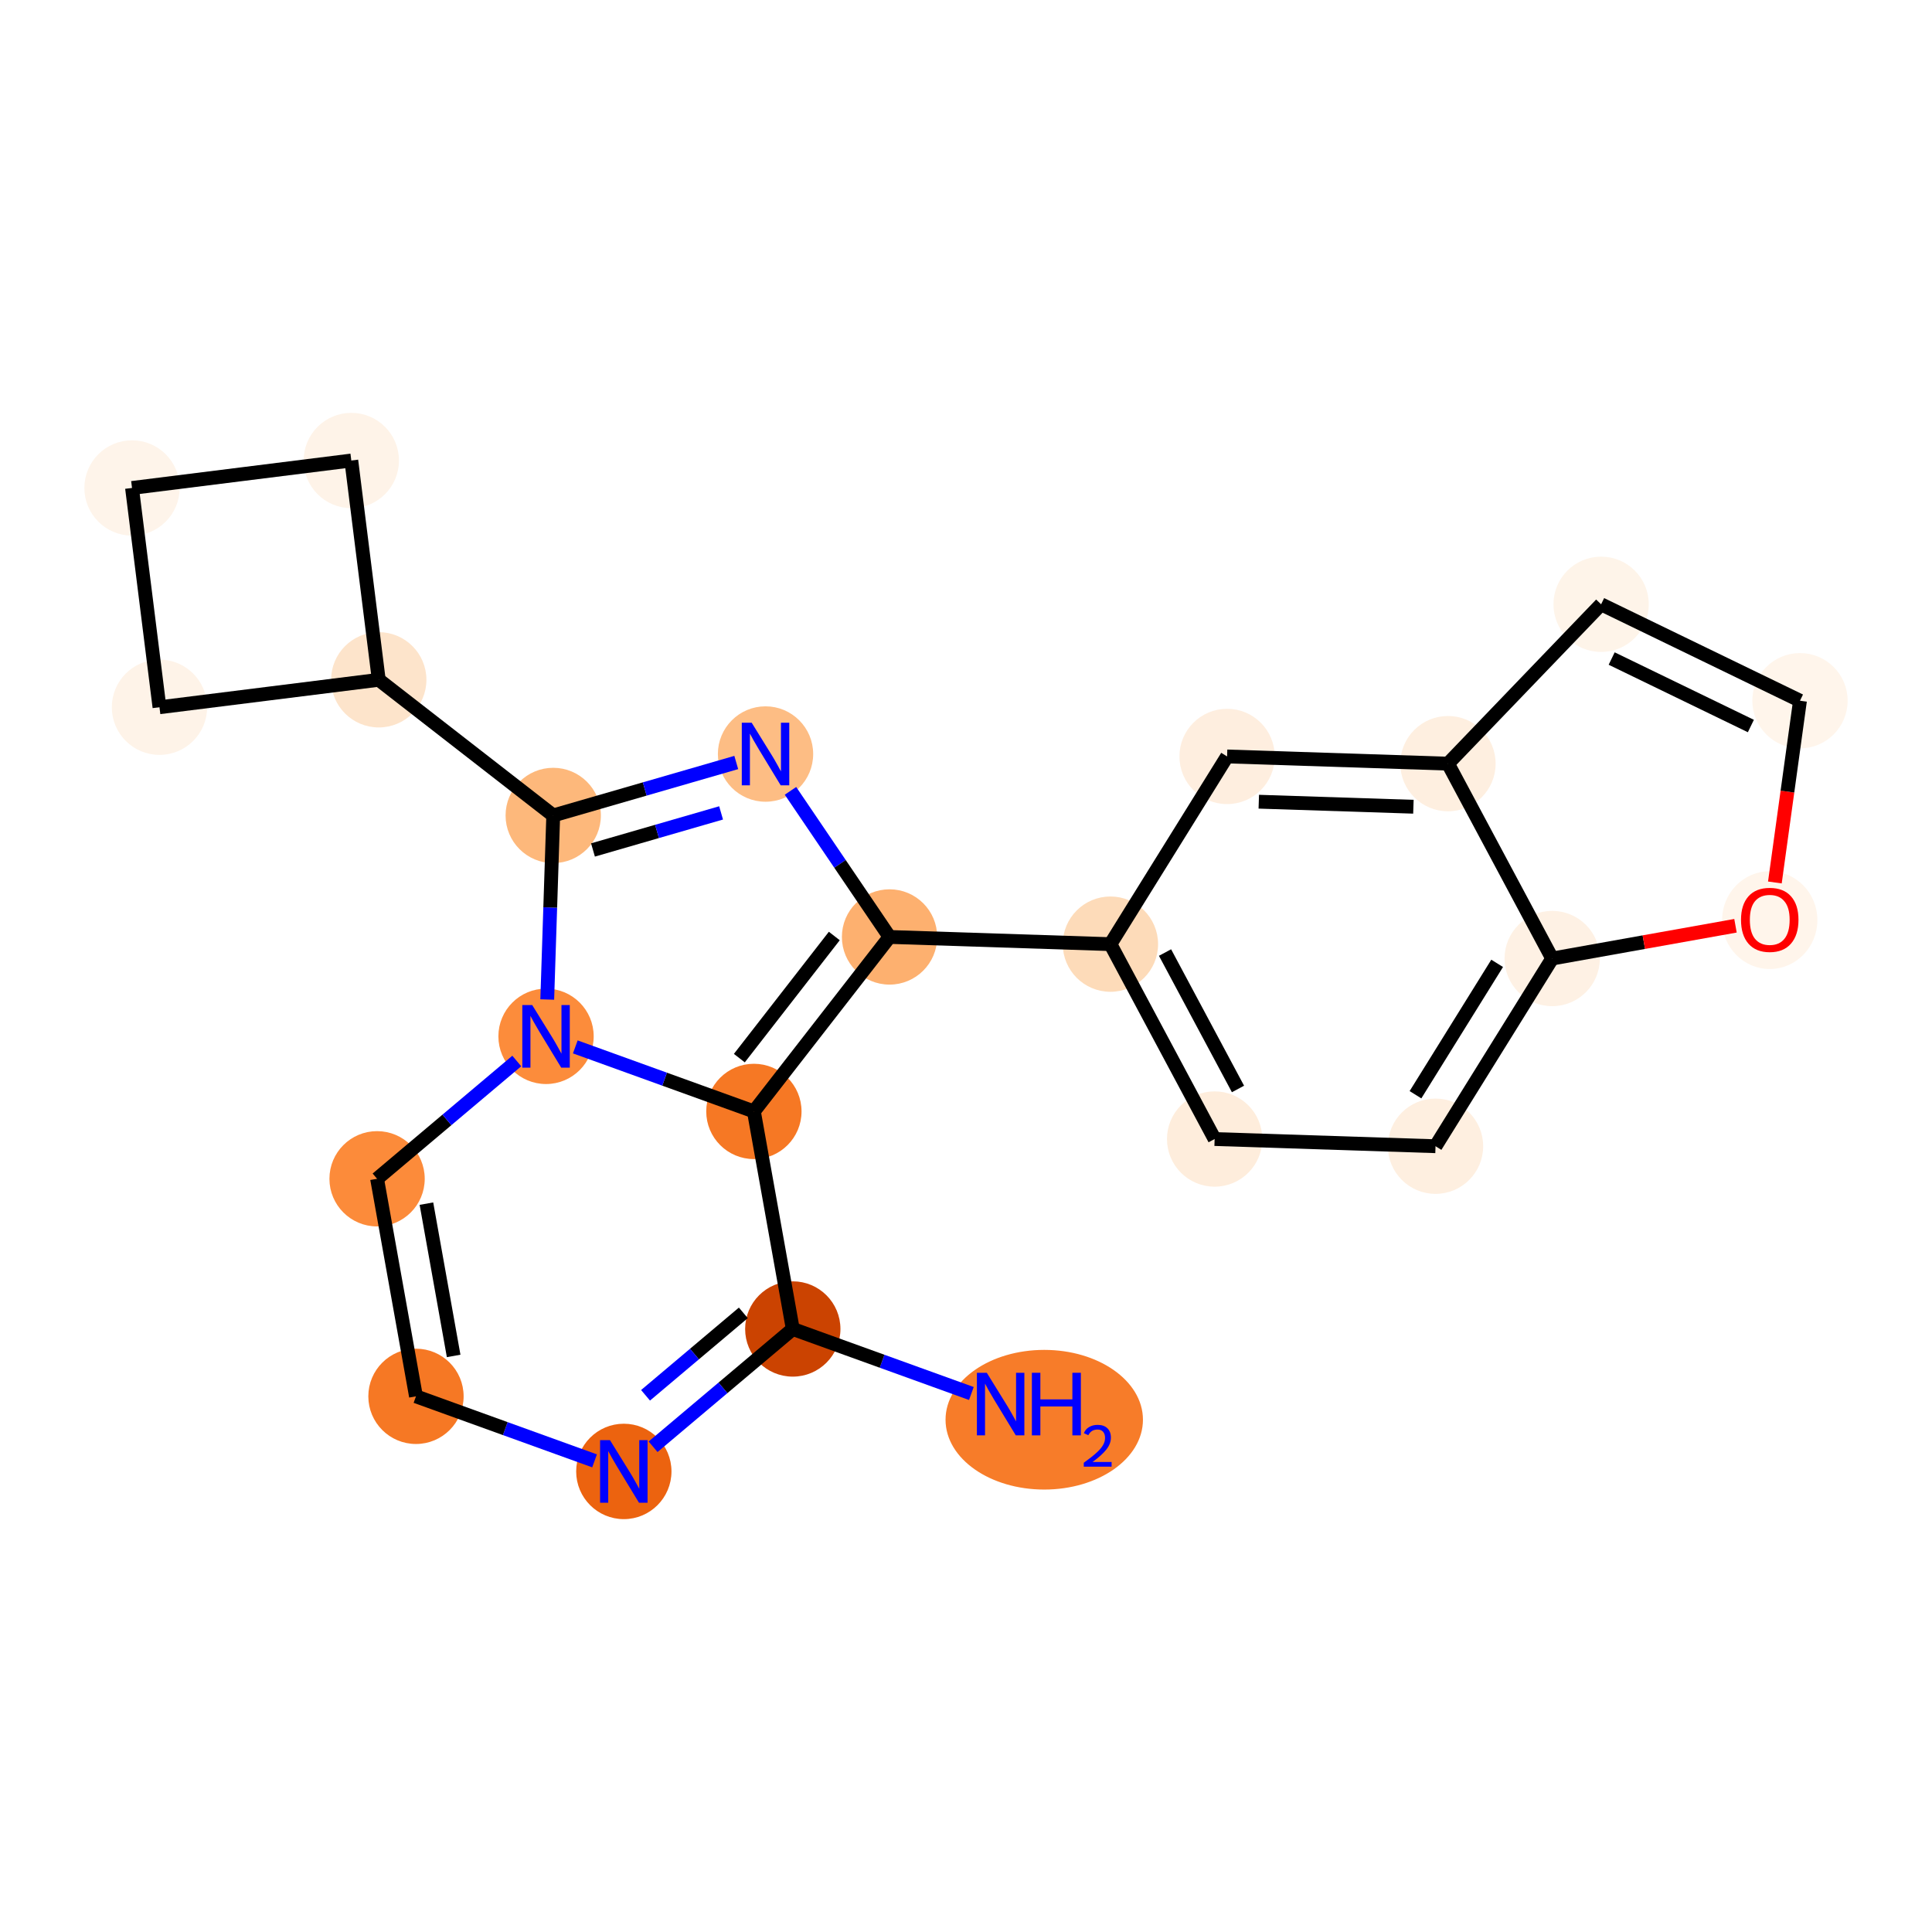 <?xml version='1.0' encoding='iso-8859-1'?>
<svg version='1.1' baseProfile='full'
              xmlns='http://www.w3.org/2000/svg'
                      xmlns:rdkit='http://www.rdkit.org/xml'
                      xmlns:xlink='http://www.w3.org/1999/xlink'
                  xml:space='preserve'
width='280px' height='280px' viewBox='0 0 280 280'>
<!-- END OF HEADER -->
<rect style='opacity:1.0;fill:#FFFFFF;stroke:none' width='280' height='280' x='0' y='0'> </rect>
<ellipse cx='151.34' cy='205.757' rx='13.805' ry='9.621'  style='fill:#F77C29;fill-rule:evenodd;stroke:#F77C29;stroke-width:1.0px;stroke-linecap:butt;stroke-linejoin:miter;stroke-opacity:1' />
<ellipse cx='114.896' cy='192.606' rx='6.406' ry='6.406'  style='fill:#CB4301;fill-rule:evenodd;stroke:#CB4301;stroke-width:1.0px;stroke-linecap:butt;stroke-linejoin:miter;stroke-opacity:1' />
<ellipse cx='90.409' cy='213.251' rx='6.406' ry='6.414'  style='fill:#EC630F;fill-rule:evenodd;stroke:#EC630F;stroke-width:1.0px;stroke-linecap:butt;stroke-linejoin:miter;stroke-opacity:1' />
<ellipse cx='60.286' cy='202.368' rx='6.406' ry='6.406'  style='fill:#F67824;fill-rule:evenodd;stroke:#F67824;stroke-width:1.0px;stroke-linecap:butt;stroke-linejoin:miter;stroke-opacity:1' />
<ellipse cx='54.649' cy='170.839' rx='6.406' ry='6.406'  style='fill:#FC8B3A;fill-rule:evenodd;stroke:#FC8B3A;stroke-width:1.0px;stroke-linecap:butt;stroke-linejoin:miter;stroke-opacity:1' />
<ellipse cx='79.136' cy='150.193' rx='6.406' ry='6.414'  style='fill:#FC8C3B;fill-rule:evenodd;stroke:#FC8C3B;stroke-width:1.0px;stroke-linecap:butt;stroke-linejoin:miter;stroke-opacity:1' />
<ellipse cx='80.178' cy='118.181' rx='6.406' ry='6.406'  style='fill:#FDB87B;fill-rule:evenodd;stroke:#FDB87B;stroke-width:1.0px;stroke-linecap:butt;stroke-linejoin:miter;stroke-opacity:1' />
<ellipse cx='54.893' cy='98.522' rx='6.406' ry='6.406'  style='fill:#FDE4CB;fill-rule:evenodd;stroke:#FDE4CB;stroke-width:1.0px;stroke-linecap:butt;stroke-linejoin:miter;stroke-opacity:1' />
<ellipse cx='50.914' cy='66.74' rx='6.406' ry='6.406'  style='fill:#FEF3E8;fill-rule:evenodd;stroke:#FEF3E8;stroke-width:1.0px;stroke-linecap:butt;stroke-linejoin:miter;stroke-opacity:1' />
<ellipse cx='19.133' cy='70.719' rx='6.406' ry='6.406'  style='fill:#FEF4EA;fill-rule:evenodd;stroke:#FEF4EA;stroke-width:1.0px;stroke-linecap:butt;stroke-linejoin:miter;stroke-opacity:1' />
<ellipse cx='23.112' cy='102.5' rx='6.406' ry='6.406'  style='fill:#FEF3E8;fill-rule:evenodd;stroke:#FEF3E8;stroke-width:1.0px;stroke-linecap:butt;stroke-linejoin:miter;stroke-opacity:1' />
<ellipse cx='110.946' cy='109.28' rx='6.406' ry='6.414'  style='fill:#FDBD84;fill-rule:evenodd;stroke:#FDBD84;stroke-width:1.0px;stroke-linecap:butt;stroke-linejoin:miter;stroke-opacity:1' />
<ellipse cx='128.919' cy='135.791' rx='6.406' ry='6.406'  style='fill:#FDB06F;fill-rule:evenodd;stroke:#FDB06F;stroke-width:1.0px;stroke-linecap:butt;stroke-linejoin:miter;stroke-opacity:1' />
<ellipse cx='160.931' cy='136.833' rx='6.406' ry='6.406'  style='fill:#FDDBB9;fill-rule:evenodd;stroke:#FDDBB9;stroke-width:1.0px;stroke-linecap:butt;stroke-linejoin:miter;stroke-opacity:1' />
<ellipse cx='176.034' cy='165.077' rx='6.406' ry='6.406'  style='fill:#FEEDDC;fill-rule:evenodd;stroke:#FEEDDC;stroke-width:1.0px;stroke-linecap:butt;stroke-linejoin:miter;stroke-opacity:1' />
<ellipse cx='208.047' cy='166.119' rx='6.406' ry='6.406'  style='fill:#FEEFE0;fill-rule:evenodd;stroke:#FEEFE0;stroke-width:1.0px;stroke-linecap:butt;stroke-linejoin:miter;stroke-opacity:1' />
<ellipse cx='224.955' cy='138.917' rx='6.406' ry='6.406'  style='fill:#FEF1E4;fill-rule:evenodd;stroke:#FEF1E4;stroke-width:1.0px;stroke-linecap:butt;stroke-linejoin:miter;stroke-opacity:1' />
<ellipse cx='256.484' cy='133.351' rx='6.406' ry='6.586'  style='fill:#FFF5EB;fill-rule:evenodd;stroke:#FFF5EB;stroke-width:1.0px;stroke-linecap:butt;stroke-linejoin:miter;stroke-opacity:1' />
<ellipse cx='260.867' cy='101.553' rx='6.406' ry='6.406'  style='fill:#FFF5EB;fill-rule:evenodd;stroke:#FFF5EB;stroke-width:1.0px;stroke-linecap:butt;stroke-linejoin:miter;stroke-opacity:1' />
<ellipse cx='232.046' cy='87.58' rx='6.406' ry='6.406'  style='fill:#FEF4E9;fill-rule:evenodd;stroke:#FEF4E9;stroke-width:1.0px;stroke-linecap:butt;stroke-linejoin:miter;stroke-opacity:1' />
<ellipse cx='209.852' cy='110.673' rx='6.406' ry='6.406'  style='fill:#FEEFE0;fill-rule:evenodd;stroke:#FEEFE0;stroke-width:1.0px;stroke-linecap:butt;stroke-linejoin:miter;stroke-opacity:1' />
<ellipse cx='177.839' cy='109.63' rx='6.406' ry='6.406'  style='fill:#FEEEDF;fill-rule:evenodd;stroke:#FEEEDF;stroke-width:1.0px;stroke-linecap:butt;stroke-linejoin:miter;stroke-opacity:1' />
<ellipse cx='109.259' cy='161.076' rx='6.406' ry='6.406'  style='fill:#F67824;fill-rule:evenodd;stroke:#F67824;stroke-width:1.0px;stroke-linecap:butt;stroke-linejoin:miter;stroke-opacity:1' />
<path class='bond-0 atom-0 atom-1' d='M 140.778,201.957 L 127.837,197.281' style='fill:none;fill-rule:evenodd;stroke:#0000FF;stroke-width:2.0px;stroke-linecap:butt;stroke-linejoin:miter;stroke-opacity:1' />
<path class='bond-0 atom-0 atom-1' d='M 127.837,197.281 L 114.896,192.606' style='fill:none;fill-rule:evenodd;stroke:#000000;stroke-width:2.0px;stroke-linecap:butt;stroke-linejoin:miter;stroke-opacity:1' />
<path class='bond-1 atom-1 atom-2' d='M 114.896,192.606 L 104.773,201.141' style='fill:none;fill-rule:evenodd;stroke:#000000;stroke-width:2.0px;stroke-linecap:butt;stroke-linejoin:miter;stroke-opacity:1' />
<path class='bond-1 atom-1 atom-2' d='M 104.773,201.141 L 94.65,209.676' style='fill:none;fill-rule:evenodd;stroke:#0000FF;stroke-width:2.0px;stroke-linecap:butt;stroke-linejoin:miter;stroke-opacity:1' />
<path class='bond-1 atom-1 atom-2' d='M 107.73,190.269 L 100.644,196.243' style='fill:none;fill-rule:evenodd;stroke:#000000;stroke-width:2.0px;stroke-linecap:butt;stroke-linejoin:miter;stroke-opacity:1' />
<path class='bond-1 atom-1 atom-2' d='M 100.644,196.243 L 93.557,202.218' style='fill:none;fill-rule:evenodd;stroke:#0000FF;stroke-width:2.0px;stroke-linecap:butt;stroke-linejoin:miter;stroke-opacity:1' />
<path class='bond-22 atom-22 atom-1' d='M 109.259,161.076 L 114.896,192.606' style='fill:none;fill-rule:evenodd;stroke:#000000;stroke-width:2.0px;stroke-linecap:butt;stroke-linejoin:miter;stroke-opacity:1' />
<path class='bond-2 atom-2 atom-3' d='M 86.168,211.719 L 73.227,207.044' style='fill:none;fill-rule:evenodd;stroke:#0000FF;stroke-width:2.0px;stroke-linecap:butt;stroke-linejoin:miter;stroke-opacity:1' />
<path class='bond-2 atom-2 atom-3' d='M 73.227,207.044 L 60.286,202.368' style='fill:none;fill-rule:evenodd;stroke:#000000;stroke-width:2.0px;stroke-linecap:butt;stroke-linejoin:miter;stroke-opacity:1' />
<path class='bond-3 atom-3 atom-4' d='M 60.286,202.368 L 54.649,170.839' style='fill:none;fill-rule:evenodd;stroke:#000000;stroke-width:2.0px;stroke-linecap:butt;stroke-linejoin:miter;stroke-opacity:1' />
<path class='bond-3 atom-3 atom-4' d='M 65.746,196.511 L 61.801,174.441' style='fill:none;fill-rule:evenodd;stroke:#000000;stroke-width:2.0px;stroke-linecap:butt;stroke-linejoin:miter;stroke-opacity:1' />
<path class='bond-4 atom-4 atom-5' d='M 54.649,170.839 L 64.772,162.304' style='fill:none;fill-rule:evenodd;stroke:#000000;stroke-width:2.0px;stroke-linecap:butt;stroke-linejoin:miter;stroke-opacity:1' />
<path class='bond-4 atom-4 atom-5' d='M 64.772,162.304 L 74.896,153.768' style='fill:none;fill-rule:evenodd;stroke:#0000FF;stroke-width:2.0px;stroke-linecap:butt;stroke-linejoin:miter;stroke-opacity:1' />
<path class='bond-5 atom-5 atom-6' d='M 79.31,144.857 L 79.744,131.519' style='fill:none;fill-rule:evenodd;stroke:#0000FF;stroke-width:2.0px;stroke-linecap:butt;stroke-linejoin:miter;stroke-opacity:1' />
<path class='bond-5 atom-5 atom-6' d='M 79.744,131.519 L 80.178,118.181' style='fill:none;fill-rule:evenodd;stroke:#000000;stroke-width:2.0px;stroke-linecap:butt;stroke-linejoin:miter;stroke-opacity:1' />
<path class='bond-23 atom-22 atom-5' d='M 109.259,161.076 L 96.318,156.401' style='fill:none;fill-rule:evenodd;stroke:#000000;stroke-width:2.0px;stroke-linecap:butt;stroke-linejoin:miter;stroke-opacity:1' />
<path class='bond-23 atom-22 atom-5' d='M 96.318,156.401 L 83.377,151.725' style='fill:none;fill-rule:evenodd;stroke:#0000FF;stroke-width:2.0px;stroke-linecap:butt;stroke-linejoin:miter;stroke-opacity:1' />
<path class='bond-6 atom-6 atom-7' d='M 80.178,118.181 L 54.893,98.522' style='fill:none;fill-rule:evenodd;stroke:#000000;stroke-width:2.0px;stroke-linecap:butt;stroke-linejoin:miter;stroke-opacity:1' />
<path class='bond-10 atom-6 atom-11' d='M 80.178,118.181 L 93.442,114.344' style='fill:none;fill-rule:evenodd;stroke:#000000;stroke-width:2.0px;stroke-linecap:butt;stroke-linejoin:miter;stroke-opacity:1' />
<path class='bond-10 atom-6 atom-11' d='M 93.442,114.344 L 106.705,110.507' style='fill:none;fill-rule:evenodd;stroke:#0000FF;stroke-width:2.0px;stroke-linecap:butt;stroke-linejoin:miter;stroke-opacity:1' />
<path class='bond-10 atom-6 atom-11' d='M 85.938,123.183 L 95.222,120.497' style='fill:none;fill-rule:evenodd;stroke:#000000;stroke-width:2.0px;stroke-linecap:butt;stroke-linejoin:miter;stroke-opacity:1' />
<path class='bond-10 atom-6 atom-11' d='M 95.222,120.497 L 104.506,117.811' style='fill:none;fill-rule:evenodd;stroke:#0000FF;stroke-width:2.0px;stroke-linecap:butt;stroke-linejoin:miter;stroke-opacity:1' />
<path class='bond-7 atom-7 atom-8' d='M 54.893,98.522 L 50.914,66.74' style='fill:none;fill-rule:evenodd;stroke:#000000;stroke-width:2.0px;stroke-linecap:butt;stroke-linejoin:miter;stroke-opacity:1' />
<path class='bond-24 atom-10 atom-7' d='M 23.112,102.5 L 54.893,98.522' style='fill:none;fill-rule:evenodd;stroke:#000000;stroke-width:2.0px;stroke-linecap:butt;stroke-linejoin:miter;stroke-opacity:1' />
<path class='bond-8 atom-8 atom-9' d='M 50.914,66.74 L 19.133,70.719' style='fill:none;fill-rule:evenodd;stroke:#000000;stroke-width:2.0px;stroke-linecap:butt;stroke-linejoin:miter;stroke-opacity:1' />
<path class='bond-9 atom-9 atom-10' d='M 19.133,70.719 L 23.112,102.5' style='fill:none;fill-rule:evenodd;stroke:#000000;stroke-width:2.0px;stroke-linecap:butt;stroke-linejoin:miter;stroke-opacity:1' />
<path class='bond-11 atom-11 atom-12' d='M 114.563,114.616 L 121.741,125.203' style='fill:none;fill-rule:evenodd;stroke:#0000FF;stroke-width:2.0px;stroke-linecap:butt;stroke-linejoin:miter;stroke-opacity:1' />
<path class='bond-11 atom-11 atom-12' d='M 121.741,125.203 L 128.919,135.791' style='fill:none;fill-rule:evenodd;stroke:#000000;stroke-width:2.0px;stroke-linecap:butt;stroke-linejoin:miter;stroke-opacity:1' />
<path class='bond-12 atom-12 atom-13' d='M 128.919,135.791 L 160.931,136.833' style='fill:none;fill-rule:evenodd;stroke:#000000;stroke-width:2.0px;stroke-linecap:butt;stroke-linejoin:miter;stroke-opacity:1' />
<path class='bond-21 atom-12 atom-22' d='M 128.919,135.791 L 109.259,161.076' style='fill:none;fill-rule:evenodd;stroke:#000000;stroke-width:2.0px;stroke-linecap:butt;stroke-linejoin:miter;stroke-opacity:1' />
<path class='bond-21 atom-12 atom-22' d='M 120.913,135.652 L 107.151,153.352' style='fill:none;fill-rule:evenodd;stroke:#000000;stroke-width:2.0px;stroke-linecap:butt;stroke-linejoin:miter;stroke-opacity:1' />
<path class='bond-13 atom-13 atom-14' d='M 160.931,136.833 L 176.034,165.077' style='fill:none;fill-rule:evenodd;stroke:#000000;stroke-width:2.0px;stroke-linecap:butt;stroke-linejoin:miter;stroke-opacity:1' />
<path class='bond-13 atom-13 atom-14' d='M 168.845,138.049 L 179.418,157.82' style='fill:none;fill-rule:evenodd;stroke:#000000;stroke-width:2.0px;stroke-linecap:butt;stroke-linejoin:miter;stroke-opacity:1' />
<path class='bond-25 atom-21 atom-13' d='M 177.839,109.63 L 160.931,136.833' style='fill:none;fill-rule:evenodd;stroke:#000000;stroke-width:2.0px;stroke-linecap:butt;stroke-linejoin:miter;stroke-opacity:1' />
<path class='bond-14 atom-14 atom-15' d='M 176.034,165.077 L 208.047,166.119' style='fill:none;fill-rule:evenodd;stroke:#000000;stroke-width:2.0px;stroke-linecap:butt;stroke-linejoin:miter;stroke-opacity:1' />
<path class='bond-15 atom-15 atom-16' d='M 208.047,166.119 L 224.955,138.917' style='fill:none;fill-rule:evenodd;stroke:#000000;stroke-width:2.0px;stroke-linecap:butt;stroke-linejoin:miter;stroke-opacity:1' />
<path class='bond-15 atom-15 atom-16' d='M 205.142,158.657 L 216.978,139.616' style='fill:none;fill-rule:evenodd;stroke:#000000;stroke-width:2.0px;stroke-linecap:butt;stroke-linejoin:miter;stroke-opacity:1' />
<path class='bond-16 atom-16 atom-17' d='M 224.955,138.917 L 238.237,136.543' style='fill:none;fill-rule:evenodd;stroke:#000000;stroke-width:2.0px;stroke-linecap:butt;stroke-linejoin:miter;stroke-opacity:1' />
<path class='bond-16 atom-16 atom-17' d='M 238.237,136.543 L 251.52,134.168' style='fill:none;fill-rule:evenodd;stroke:#FF0000;stroke-width:2.0px;stroke-linecap:butt;stroke-linejoin:miter;stroke-opacity:1' />
<path class='bond-26 atom-20 atom-16' d='M 209.852,110.673 L 224.955,138.917' style='fill:none;fill-rule:evenodd;stroke:#000000;stroke-width:2.0px;stroke-linecap:butt;stroke-linejoin:miter;stroke-opacity:1' />
<path class='bond-17 atom-17 atom-18' d='M 257.228,127.893 L 259.048,114.723' style='fill:none;fill-rule:evenodd;stroke:#FF0000;stroke-width:2.0px;stroke-linecap:butt;stroke-linejoin:miter;stroke-opacity:1' />
<path class='bond-17 atom-17 atom-18' d='M 259.048,114.723 L 260.867,101.553' style='fill:none;fill-rule:evenodd;stroke:#000000;stroke-width:2.0px;stroke-linecap:butt;stroke-linejoin:miter;stroke-opacity:1' />
<path class='bond-18 atom-18 atom-19' d='M 260.867,101.553 L 232.046,87.58' style='fill:none;fill-rule:evenodd;stroke:#000000;stroke-width:2.0px;stroke-linecap:butt;stroke-linejoin:miter;stroke-opacity:1' />
<path class='bond-18 atom-18 atom-19' d='M 253.749,105.221 L 233.575,95.44' style='fill:none;fill-rule:evenodd;stroke:#000000;stroke-width:2.0px;stroke-linecap:butt;stroke-linejoin:miter;stroke-opacity:1' />
<path class='bond-19 atom-19 atom-20' d='M 232.046,87.58 L 209.852,110.673' style='fill:none;fill-rule:evenodd;stroke:#000000;stroke-width:2.0px;stroke-linecap:butt;stroke-linejoin:miter;stroke-opacity:1' />
<path class='bond-20 atom-20 atom-21' d='M 209.852,110.673 L 177.839,109.63' style='fill:none;fill-rule:evenodd;stroke:#000000;stroke-width:2.0px;stroke-linecap:butt;stroke-linejoin:miter;stroke-opacity:1' />
<path class='bond-20 atom-20 atom-21' d='M 204.841,116.919 L 182.433,116.189' style='fill:none;fill-rule:evenodd;stroke:#000000;stroke-width:2.0px;stroke-linecap:butt;stroke-linejoin:miter;stroke-opacity:1' />
<path  class='atom-0' d='M 143.014 198.954
L 145.986 203.758
Q 146.281 204.232, 146.755 205.09
Q 147.229 205.949, 147.255 206
L 147.255 198.954
L 148.459 198.954
L 148.459 208.024
L 147.216 208.024
L 144.026 202.772
Q 143.655 202.157, 143.258 201.452
Q 142.873 200.747, 142.758 200.529
L 142.758 208.024
L 141.579 208.024
L 141.579 198.954
L 143.014 198.954
' fill='#0000FF'/>
<path  class='atom-0' d='M 149.548 198.954
L 150.778 198.954
L 150.778 202.81
L 155.416 202.81
L 155.416 198.954
L 156.646 198.954
L 156.646 208.024
L 155.416 208.024
L 155.416 203.835
L 150.778 203.835
L 150.778 208.024
L 149.548 208.024
L 149.548 198.954
' fill='#0000FF'/>
<path  class='atom-0' d='M 157.085 207.706
Q 157.305 207.14, 157.829 206.827
Q 158.354 206.505, 159.081 206.505
Q 159.986 206.505, 160.493 206.996
Q 161 207.486, 161 208.357
Q 161 209.245, 160.341 210.074
Q 159.69 210.902, 158.337 211.883
L 161.102 211.883
L 161.102 212.56
L 157.068 212.56
L 157.068 211.993
Q 158.185 211.198, 158.844 210.606
Q 159.512 210.014, 159.833 209.482
Q 160.155 208.949, 160.155 208.399
Q 160.155 207.824, 159.867 207.503
Q 159.58 207.182, 159.081 207.182
Q 158.599 207.182, 158.278 207.376
Q 157.956 207.571, 157.728 208.002
L 157.085 207.706
' fill='#0000FF'/>
<path  class='atom-2' d='M 88.404 208.716
L 91.376 213.52
Q 91.671 213.994, 92.145 214.853
Q 92.619 215.711, 92.644 215.762
L 92.644 208.716
L 93.849 208.716
L 93.849 217.787
L 92.606 217.787
L 89.416 212.534
Q 89.044 211.919, 88.647 211.214
Q 88.263 210.51, 88.148 210.292
L 88.148 217.787
L 86.969 217.787
L 86.969 208.716
L 88.404 208.716
' fill='#0000FF'/>
<path  class='atom-5' d='M 77.131 145.658
L 80.103 150.462
Q 80.398 150.936, 80.872 151.794
Q 81.346 152.653, 81.372 152.704
L 81.372 145.658
L 82.576 145.658
L 82.576 154.728
L 81.333 154.728
L 78.143 149.475
Q 77.772 148.861, 77.375 148.156
Q 76.99 147.451, 76.875 147.233
L 76.875 154.728
L 75.696 154.728
L 75.696 145.658
L 77.131 145.658
' fill='#0000FF'/>
<path  class='atom-11' d='M 108.941 104.744
L 111.913 109.549
Q 112.208 110.023, 112.682 110.881
Q 113.156 111.74, 113.181 111.791
L 113.181 104.744
L 114.386 104.744
L 114.386 113.815
L 113.143 113.815
L 109.953 108.562
Q 109.581 107.947, 109.184 107.243
Q 108.8 106.538, 108.684 106.32
L 108.684 113.815
L 107.506 113.815
L 107.506 104.744
L 108.941 104.744
' fill='#0000FF'/>
<path  class='atom-17' d='M 252.321 133.306
Q 252.321 131.128, 253.397 129.911
Q 254.473 128.694, 256.484 128.694
Q 258.496 128.694, 259.572 129.911
Q 260.648 131.128, 260.648 133.306
Q 260.648 135.51, 259.559 136.765
Q 258.47 138.008, 256.484 138.008
Q 254.486 138.008, 253.397 136.765
Q 252.321 135.523, 252.321 133.306
M 256.484 136.983
Q 257.868 136.983, 258.611 136.061
Q 259.367 135.125, 259.367 133.306
Q 259.367 131.525, 258.611 130.629
Q 257.868 129.719, 256.484 129.719
Q 255.101 129.719, 254.345 130.616
Q 253.602 131.513, 253.602 133.306
Q 253.602 135.138, 254.345 136.061
Q 255.101 136.983, 256.484 136.983
' fill='#FF0000'/>
</svg>
